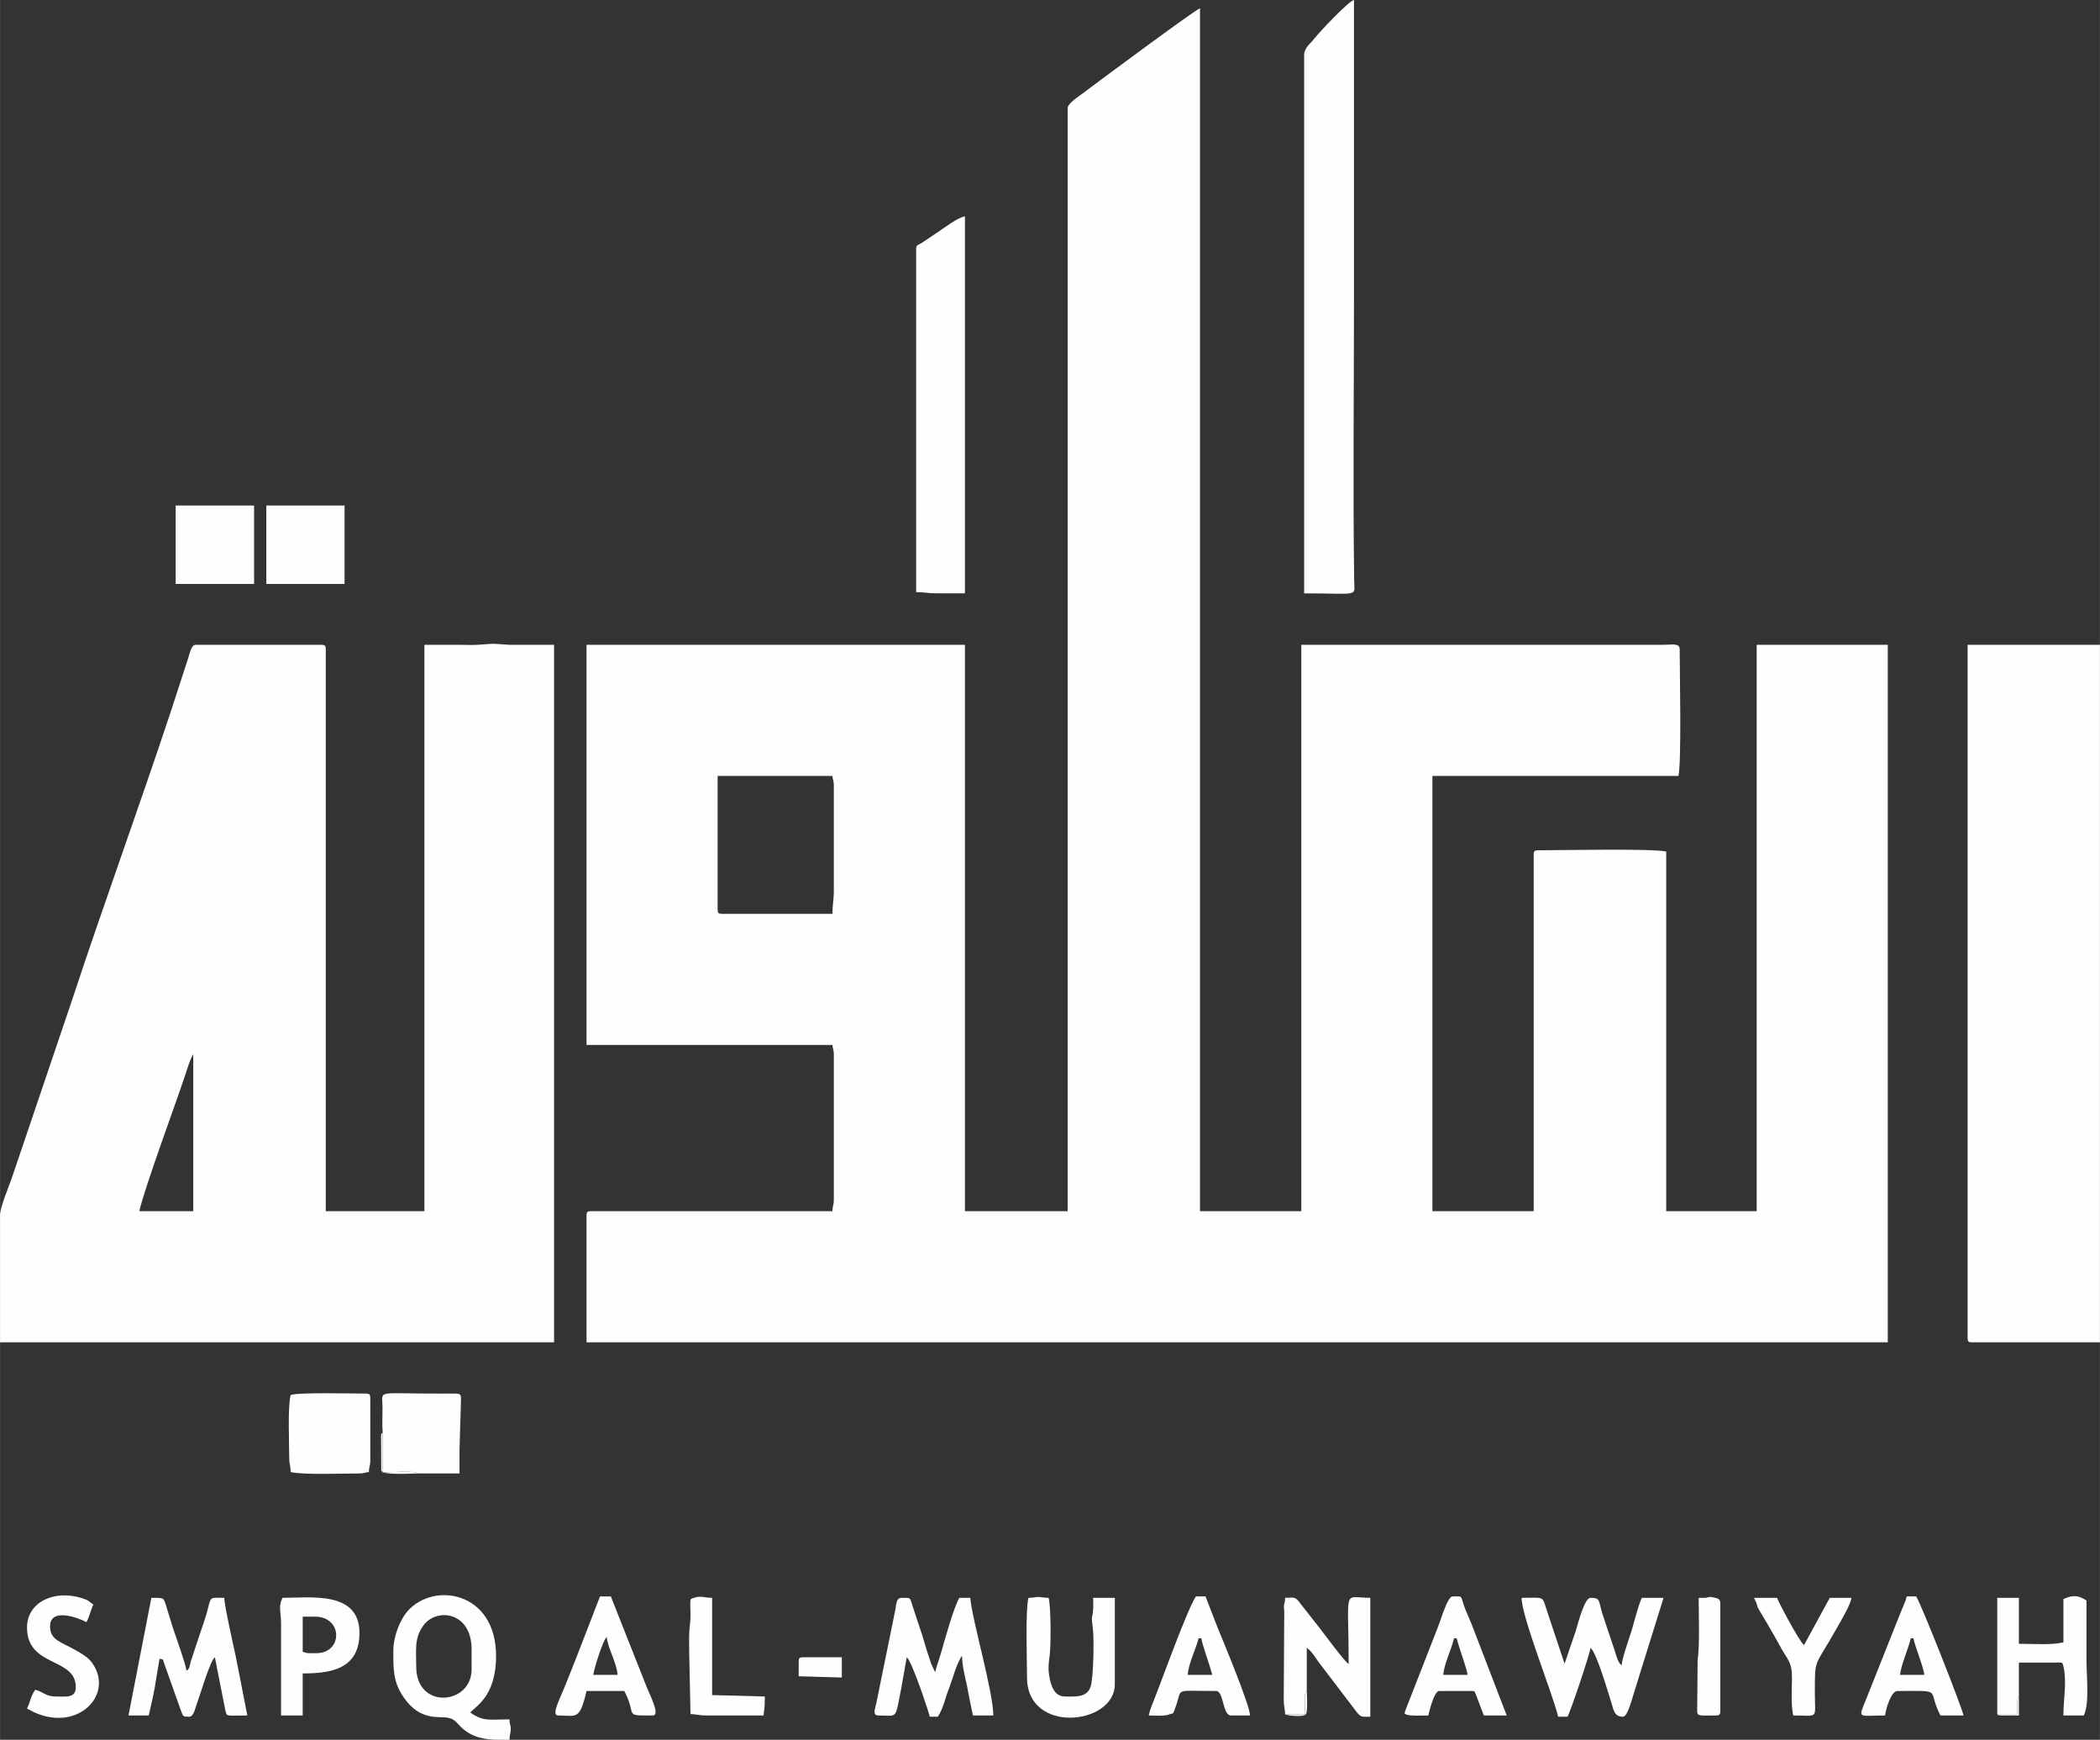 <?xml version="1.0" encoding="UTF-8"?>
<!DOCTYPE svg PUBLIC "-//W3C//DTD SVG 1.1//EN" "http://www.w3.org/Graphics/SVG/1.1/DTD/svg11.dtd">
<!-- Creator: CorelDRAW X7 -->
<svg xmlns="http://www.w3.org/2000/svg" xml:space="preserve" width="13.803in" height="11.433in" version="1.1" style="shape-rendering:geometricPrecision; text-rendering:geometricPrecision; image-rendering:optimizeQuality; fill-rule:evenodd; clip-rule:evenodd"
viewBox="0 0 11837 9805"
 xmlns:xlink="http://www.w3.org/1999/xlink">
 <rect x="0" y="0" width="11837" height="9805" fill="#333333" stroke="none"/>
 <defs>
  <style type="text/css">
   <![CDATA[
    .fil0 {fill:#FEFEFE}
   ]]>
  </style>
 </defs>
 <g id="Layer_x0020_1">
  <g id="_1698626535824">
   <path class="fil0" d="M4692 5150l-624 0c-18,0 -23,-5 -23,-23l0 -754 647 0c2,24 8,27 8,53l0 594c0,56 -8,77 -8,130zm1326 -4541l0 6217 -579 0 0 -3192 -2133 0 0 2255 1386 0c2,24 8,27 8,53l0 815c0,39 -7,34 -8,69l-1363 0c-18,0 -23,5 -23,23l0 716 7335 0 0 -3931 -739 0 0 3192 -510 0 0 -2027c-79,-18 -601,-7 -724,-7 -17,0 -23,5 -23,23l0 2011 -571 0 0 -2453 1387 0c18,-79 7,-594 7,-716 0,-35 -54,-23 -91,-23l-2042 0 0 3192 -571 0 0 -6780c-56,30 -583,421 -662,481 -20,15 -84,56 -84,82z"/>
   <path class="fil0" d="M1089 5942l0 884 -304 0c33,-142 202,-596 261,-774 10,-30 26,-85 43,-110zm1501 -2308l-198 0 0 3192 -556 0 0 -3169c0,-18 -6,-23 -23,-23l-709 0c-26,0 -31,37 -46,83l-99 304c-177,533 -377,1081 -552,1612l-341 1007c-16,46 -66,164 -66,209l0 716 3123 0 0 -3931 -251 0c-141,-8 -42,-8 -183,0 -31,2 -68,0 -99,0z"/>
   <path class="fil0" d="M11091 7542c0,18 5,23 22,23l724 0 0 -3931 -746 0 0 3908z"/>
   <path class="fil0" d="M7351 312l0 3032c319,0 283,23 282,-76 -7,-512 -1,-1070 -1,-1584 0,-562 0,-1123 0,-1684 -34,9 -195,181 -224,218 -21,28 -57,50 -57,94z"/>
   <path class="fil0" d="M5164 1402l0 1935c49,0 64,7 115,7l160 0 0 -2125c-45,10 -109,60 -145,84l-100 67c-17,11 -30,9 -30,32z"/>
   <path class="fil0" d="M8783 9675l53 0c17,-31 126,-353 129,-388 35,25 100,255 118,309 13,40 15,79 65,79 28,0 52,-105 68,-153l161 -517 -122 0c-22,46 -41,128 -58,185 -13,42 -56,161 -56,196 -22,-16 -31,-58 -41,-89l-67 -200c-24,-77 -10,-92 -68,-92 -35,0 -74,159 -82,184l-62 182c0,2 -2,4 -2,5l-96 -288c-33,-97 -8,-83 -146,-83 0,109 176,542 206,670z"/>
   <path class="fil0" d="M4951 9668c111,0 93,28 129,-153l31 -175c29,21 122,302 130,335l45 0c32,-47 43,-111 67,-170 16,-42 42,-140 70,-173 0,57 17,118 28,171 11,59 21,110 33,165l115 0c0,-133 -119,-536 -130,-663l-61 0c-29,43 -85,244 -103,308 -12,42 -25,73 -34,111l-22 -47c-7,-21 -11,-34 -19,-57 -13,-38 -22,-76 -34,-111l-53 -160c-15,-47 -6,-44 -62,-44 -29,0 -29,36 -34,65 -6,32 -13,63 -18,89l-89 437c-6,31 -25,72 11,72z"/>
   <path class="fil0" d="M724 9668l114 0c12,-51 24,-103 34,-157l27 -163c30,8 16,1 26,26l96 270c12,30 9,31 45,31 26,0 33,-46 43,-72 18,-47 74,-242 102,-263l59 299c11,38 -2,29 124,29l-65 -331c-13,-61 -65,-291 -65,-332 -90,0 -72,-12 -100,90 -10,34 -24,74 -36,109l-53 160c-9,30 -3,37 -24,52 -2,-30 -59,-190 -73,-231 -14,-42 -23,-75 -36,-116 -22,-67 -9,-64 -89,-64l-129 663z"/>
   <path class="fil0" d="M2346 9393c0,-93 -12,-162 41,-233 76,-102 271,-75 271,134l0 115c0,199 -312,229 -312,-16zm526 412l-60 0c-77,-1 -148,-10 -213,-71 -26,-25 -30,-41 -69,-52 -50,-14 -159,25 -256,-118 -60,-88 -57,-161 -57,-262 0,-84 41,-178 81,-223 149,-167 498,-108 498,253 0,237 -123,287 -145,320 77,52 105,38 221,38 0,36 7,26 7,54 0,25 -7,24 -7,61z"/>
   <path class="fil0" d="M7244 9662l112 0 0 -102c0,-3 0,-12 1,-15 3,-14 5,-14 9,-20l0 -238c33,22 54,67 82,100l201 264c26,29 25,24 75,24l0 -670c-158,0 -122,-69 -122,373 -26,-17 -131,-161 -163,-202l-121 -154c-22,-25 -31,-17 -74,-17 -1,37 -11,32 -5,72l-3 499c0,43 7,51 8,86z"/>
   <path class="fil0" d="M1638 7862c-17,72 -8,265 -8,350 0,43 8,46 8,84 73,17 299,8 388,8 26,0 30,-6 53,-8 1,-34 8,-30 8,-68l0 -351c0,-17 -5,-23 -23,-23 -66,0 -386,-8 -426,8z"/>
   <polygon class="fil0" points="990,3291 1432,3291 1432,2849 990,2849 "/>
   <polygon class="fil0" points="1501,3291 1942,3291 1942,2849 1501,2849 "/>
   <path class="fil0" d="M2157 8075l0 223c51,0 168,-12 204,6l229 0c0,-46 0,-92 0,-137l8 -268c0,-52 8,-45 -100,-45 -383,2 -344,-27 -342,76 0,49 -3,98 1,145z"/>
   <path class="fil0" d="M11258 9660l114 0c0,-31 -7,-82 8,-104l0 -186 207 0c42,0 38,-6 46,30 17,83 -2,179 -2,268l115 0c33,-70 15,-217 15,-313 0,-112 0,-223 0,-335 -44,-29 -76,-33 -130,-8l0 244c-68,16 -170,8 -251,8l0 -259 -122 0 0 655z"/>
   <path class="fil0" d="M5797 9005c-18,74 -8,353 -8,449 0,322 495,269 495,38l0 -487 -122 0c0,19 1,42 0,61 -4,77 -14,7 -1,123 6,51 3,270 -14,318 -22,62 -87,54 -145,54 -59,0 -79,-61 -88,-117 -6,-36 -4,-67 1,-100 10,-61 9,-285 -4,-339 -21,0 -44,-4 -54,-5 -17,0 -35,5 -60,5z"/>
   <path class="fil0" d="M6756 9233l16 0c2,30 48,152 61,206l-138 0c2,-58 50,-156 61,-206zm-281 435c37,0 92,6 121,-8 16,-8 12,18 38,-62 27,-85 -10,-68 221,-68 44,0 35,138 84,138l107 0c0,-58 -158,-434 -185,-501l-66 -170 -54 0c-50,75 -195,481 -235,580 -12,31 -24,57 -31,91z"/>
   <path class="fil0" d="M3420 9226c6,65 55,140 61,213l-137 0c2,-24 53,-196 76,-213zm-274 442c103,0 121,30 160,-138l213 0c75,143 -10,138 160,138 43,0 -11,-105 -33,-158l-203 -513 -61 0 -132 341c-23,59 -44,110 -67,168 -25,64 -79,162 -37,162z"/>
   <path class="fil0" d="M10771 9233l15 0c3,32 57,162 61,206l-137 0c4,-49 48,-152 61,-206zm-145 435c3,-35 34,-138 69,-138 268,0 163,-14 243,138l130 0c-14,-60 -240,-631 -267,-671l-53 0c-7,28 -24,65 -36,94l-191 480c-48,121 -52,97 105,97z"/>
   <path class="fil0" d="M1782 9317l-38 0c-20,0 -21,-4 -38,-8l0 -198 69 0c158,0 159,206 7,206zm-190 -312c-25,52 -8,78 -8,145l0 518 122 0 0 -237c156,0 320,-23 320,-228 0,-239 -276,-198 -434,-198z"/>
   <path class="fil0" d="M8196 9233l15 0c15,62 59,173 61,206l-137 0c6,-65 46,-142 61,-206zm-145 435c0,-2 31,-138 61,-138l183 0c23,0 16,6 25,22l44 116 129 0 -197 -512c-12,-30 -21,-49 -34,-80 -35,-88 -8,-79 -74,-79 -29,0 -65,130 -86,181l-180 461c-9,34 -9,12 1,21 13,13 99,8 128,8z"/>
   <path class="fil0" d="M152 9172c0,226 275,167 275,336 0,64 -55,53 -115,53 -54,0 -71,-28 -114,-38 -28,41 -25,64 -46,106 25,13 43,24 73,34 229,80 410,-116 299,-284 -20,-31 -44,-47 -77,-67 -99,-60 -165,-63 -165,-147 0,-106 157,-49 205,-23 18,-32 23,-67 39,-99 -29,-20 -21,-22 -64,-36 -156,-50 -310,22 -310,165z"/>
   <path class="fil0" d="M10108 9668c146,0 122,24 122,-122 0,-211 -4,-142 124,-371 20,-36 78,-131 82,-170l-122 0 -145 266c-28,-20 -148,-250 -152,-266l-130 0c39,81 -13,1 75,146 28,47 53,92 80,141 31,57 59,73 59,162 -1,70 -6,156 7,214z"/>
   <path class="fil0" d="M3885 9325l7 335c34,1 48,8 92,8l320 0c4,-53 7,-25 7,-107l-297 -8 0 -548c-40,0 -63,-13 -99,-1 -30,10 -24,-1 -23,92 1,49 -6,66 -7,107 -2,39 0,82 0,122z"/>
   <path class="fil0" d="M9605 9005l-30 0c0,109 7,259 -6,352l-2 250c-1,71 -12,61 107,61 17,0 23,-6 23,-23l0 -610c0,-24 -16,-28 -37,-32 -37,-8 -22,2 -55,2z"/>
   <path class="fil0" d="M4502 9363l0 84 243 7 0 -114 -220 0c-18,0 -23,5 -23,23z"/>
   <path class="fil0" d="M2361 8304c-36,-18 -153,-6 -204,-6l0 -223c-10,7 -10,2 -9,46l1 167c9,27 161,16 212,16z"/>
   <path class="fil0" d="M7244 9662c15,7 100,16 116,0 13,-13 6,-110 6,-137 -4,6 -6,6 -9,20 -1,3 -1,12 -1,15l0 102 -112 0z"/>
   <path class="fil0" d="M11258 9660c11,7 -13,4 23,8 6,0 23,0 30,0 23,-1 46,0 69,0l0 -112c-15,22 -8,73 -8,104l-114 0z"/>
  </g>
 </g>
</svg>
